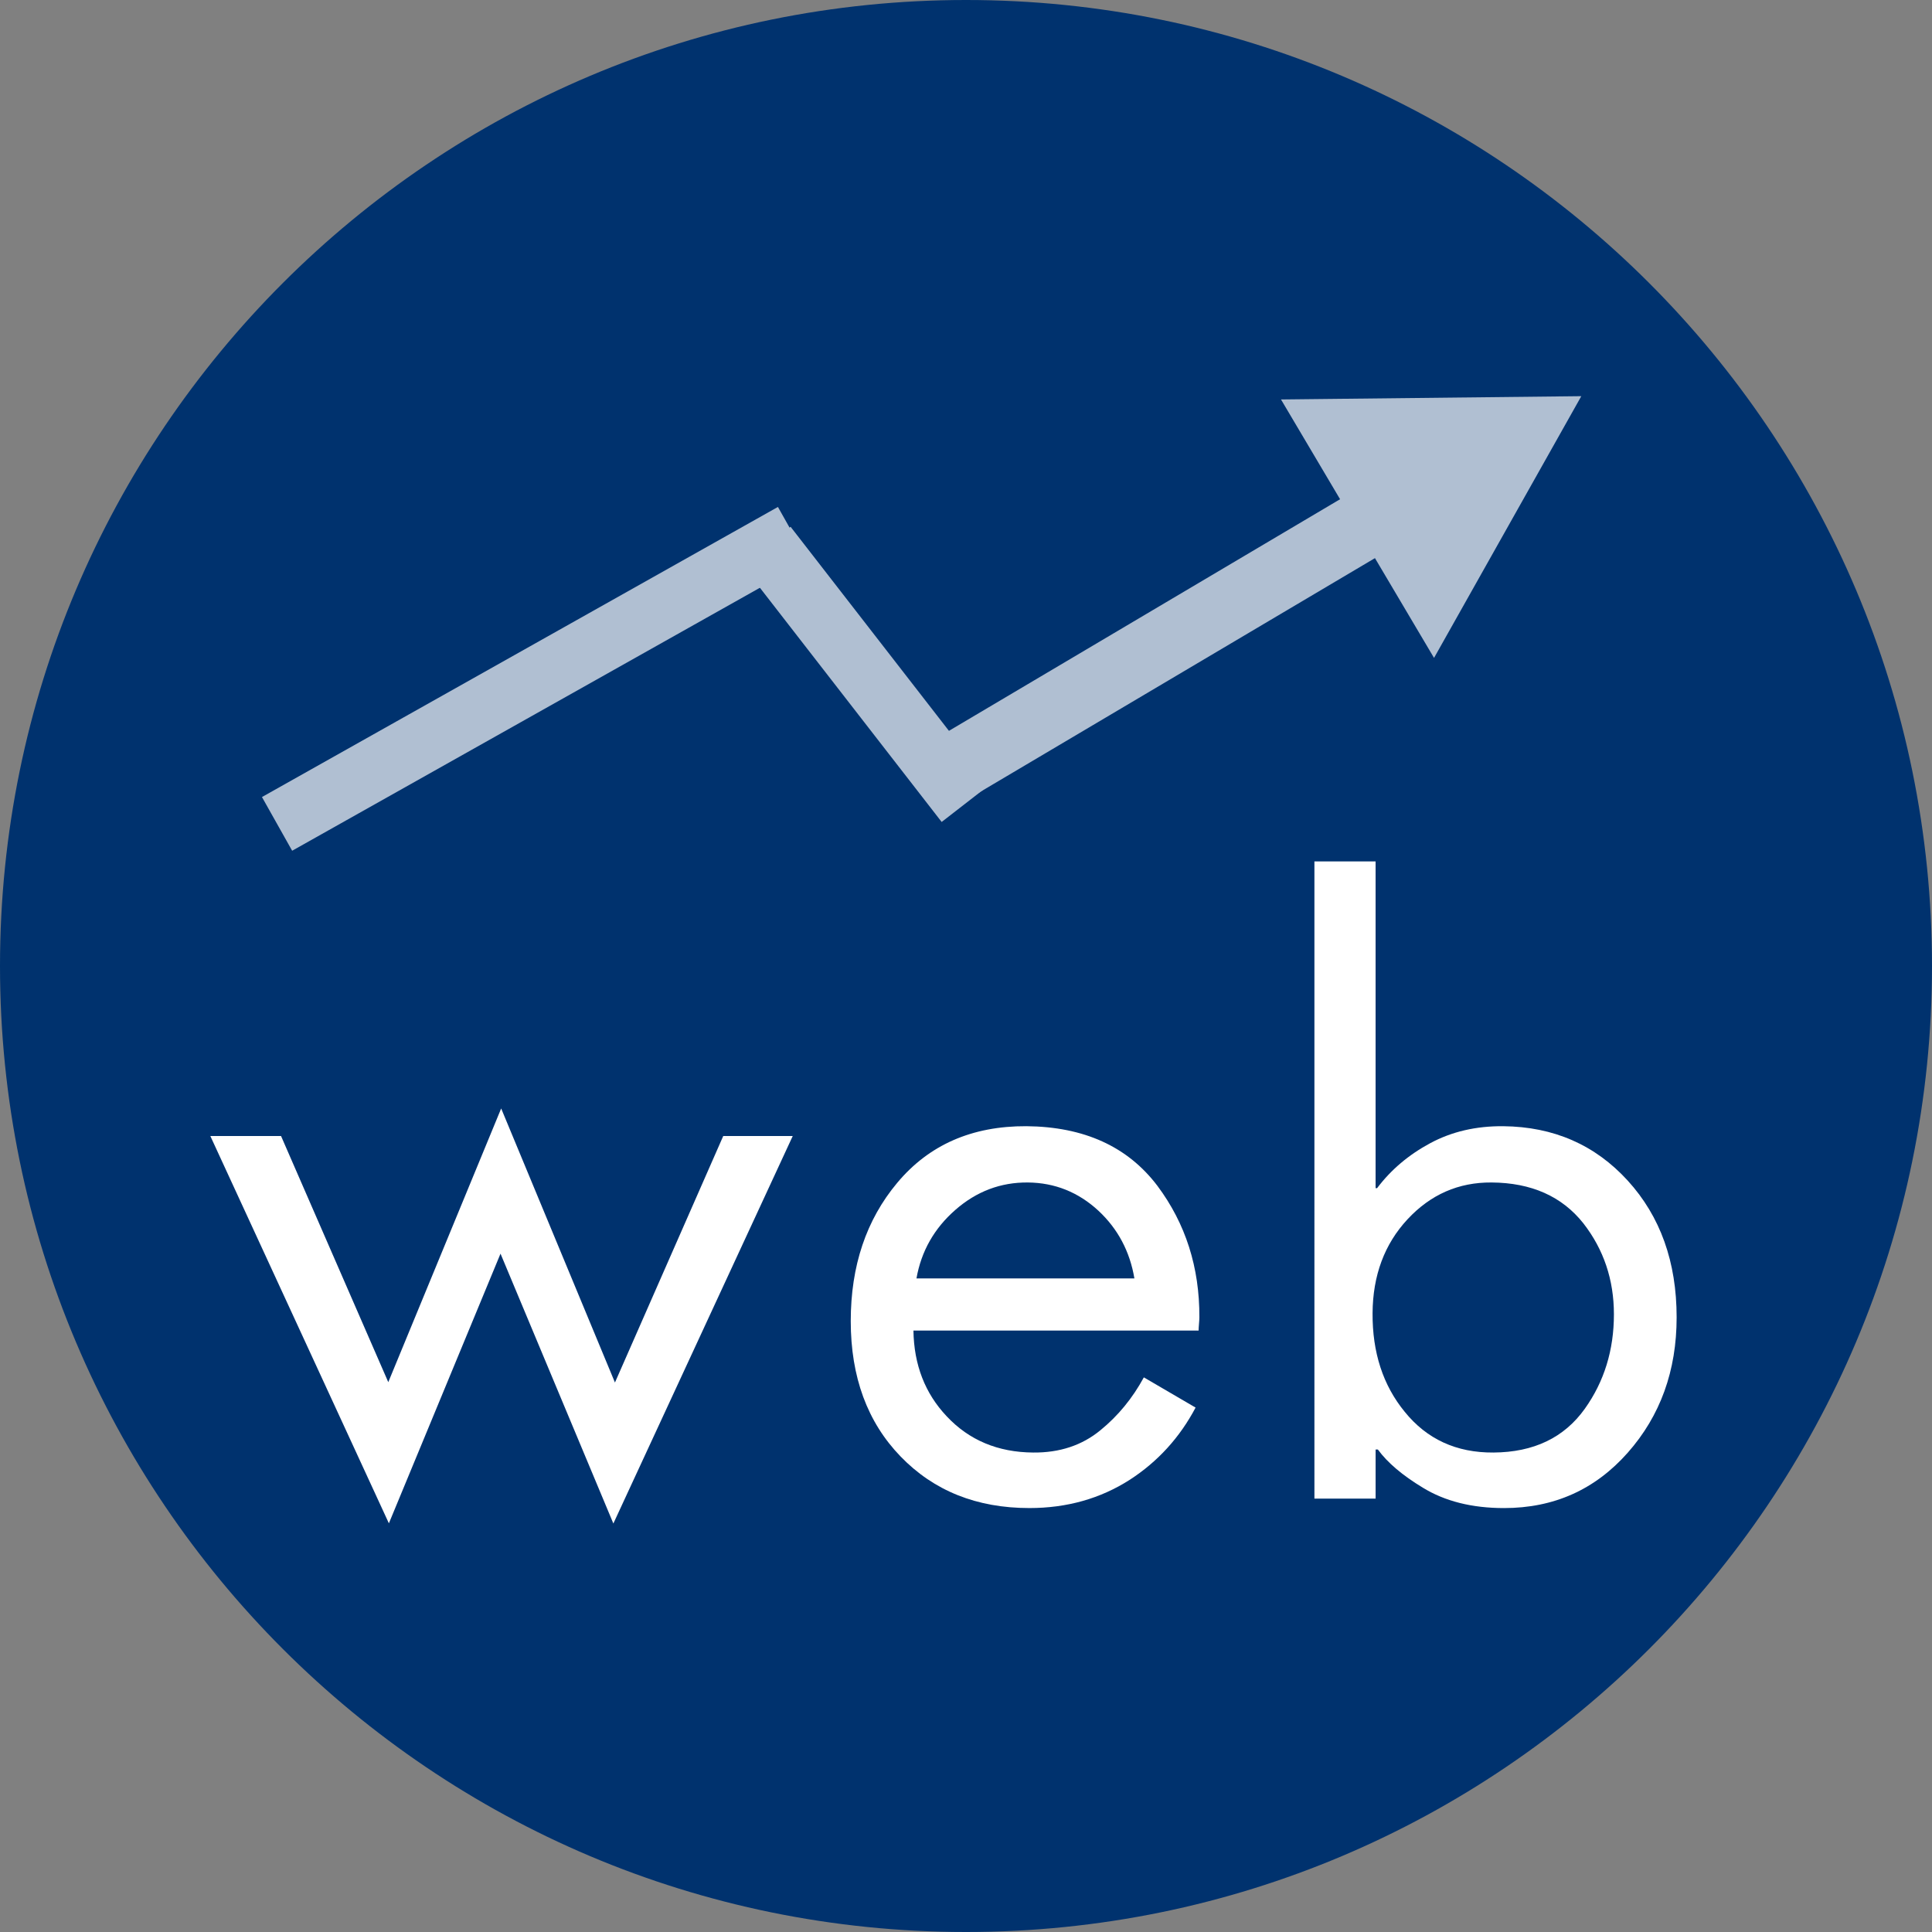 <?xml version="1.0" encoding="utf-8"?>
<!-- Generator: Adobe Illustrator 23.0.2, SVG Export Plug-In . SVG Version: 6.00 Build 0)  -->
<svg version="1.1" xmlns="http://www.w3.org/2000/svg" xmlns:xlink="http://www.w3.org/1999/xlink" x="0px" y="0px"
	 viewBox="-755.693 1209.214 282.232 282.233" enable-background="new -755.693 1209.214 282.232 282.233" xml:space="preserve">
<rect x="-755.693" y="1209.214" width="282.232" height="282.233" fill="#808080" stroke="none"/>
<g id="_x2D_--" display="none">
</g>
<g id="fond" display="none">
	<path display="inline" fill="#21558B" d="M-614.578,1209.214c77.938,0,141.117,63.18,141.117,141.115
		c0,77.938-63.18,141.117-141.117,141.117c-77.935,0-141.115-63.18-141.115-141.117
		C-755.693,1272.394-692.513,1209.214-614.578,1209.214z"/>
</g>
<g id="_x30_0326E">
	<path fill="#00326E" d="M-614.578,1209.214c77.938,0,141.117,63.18,141.117,141.115c0,77.938-63.18,141.117-141.117,141.117
		c-77.935,0-141.115-63.18-141.115-141.117C-755.693,1272.394-692.513,1209.214-614.578,1209.214z"/>
</g>
<g id="A" display="none">
	<g id="Calque_2" display="inline">
	</g>
	<g id="Calque_7" display="inline">
	</g>
	<g display="inline" opacity="0.95">
		<path fill="#FFFFFF" d="M-651.022,1283.767v50.309h-52.031v-52.031h50.256c1.755-1.219,3.333-2.25,4.737-3.094l1.011,1.828
			C-648.188,1281.599-649.513,1282.595-651.022,1283.767z M-678.777,1321.032l-1.546,1.02c-1.335,0.867-2.481,1.734-3.441,2.602
			c-0.188-0.844-0.656-2.203-1.405-4.078l-0.773-2.004c-1.757-4.336-3.238-7.365-4.444-9.088s-2.512-2.654-3.916-2.795
			c1.896-1.734,3.559-2.602,4.988-2.602c1.92,0,4.039,2.613,6.358,7.84l1.265,2.813c6.112-10.969,14.238-20.719,24.379-29.25
			h-42.295v45.105h45.07v-43.875c-5.434,4.969-10.322,10.529-14.667,16.682C-673.549,1309.554-676.74,1315.431-678.777,1321.032z"/>
		<path fill="#FFFFFF" d="M-583.731,1283.767v50.309h-52.031v-52.031h50.256c1.755-1.219,3.333-2.25,4.737-3.094l1.011,1.828
			C-580.897,1281.599-582.222,1282.595-583.731,1283.767z M-611.486,1321.032l-1.546,1.02c-1.335,0.867-2.481,1.734-3.441,2.602
			c-0.188-0.844-0.656-2.203-1.405-4.078l-0.773-2.004c-1.757-4.336-3.238-7.365-4.444-9.088s-2.512-2.654-3.916-2.795
			c1.896-1.734,3.559-2.602,4.988-2.602c1.92,0,4.039,2.613,6.358,7.84l1.265,2.813c6.112-10.969,14.238-20.719,24.379-29.25
			h-42.295v45.105h45.07v-43.875c-5.434,4.969-10.322,10.529-14.667,16.682C-606.258,1309.554-609.449,1315.431-611.486,1321.032z"
			/>
		<path fill="#FFFFFF" d="M-516.439,1283.767v50.309h-52.031v-52.031h50.256c1.755-1.219,3.333-2.25,4.737-3.094l1.011,1.828
			C-513.605,1281.599-514.93,1282.595-516.439,1283.767z M-544.194,1321.032l-1.546,1.02c-1.335,0.867-2.481,1.734-3.441,2.602
			c-0.188-0.844-0.656-2.203-1.405-4.078l-0.773-2.004c-1.757-4.336-3.238-7.365-4.444-9.088s-2.512-2.654-3.916-2.795
			c1.896-1.734,3.559-2.602,4.988-2.602c1.92,0,4.039,2.613,6.358,7.84l1.265,2.813c6.112-10.969,14.238-20.719,24.379-29.25
			h-42.295v45.105h45.07v-43.875c-5.434,4.969-10.322,10.529-14.667,16.682C-538.966,1309.554-542.157,1315.431-544.194,1321.032z"
			/>
		<path fill="#C89209" d="M-703.054,1415.075v-52.031h52.031v52.031H-703.054z M-699.538,1411.595h45.07v-45.105h-45.07V1411.595z"
			/>
		<path fill="#FFFFFF" d="M-583.767,1364.767v50.309h-52.031v-52.031h50.256c1.755-1.219,3.333-2.25,4.737-3.094l1.011,1.828
			C-580.933,1362.599-582.257,1363.595-583.767,1364.767z M-611.521,1402.032l-1.546,1.02c-1.335,0.867-2.481,1.734-3.441,2.602
			c-0.188-0.844-0.656-2.203-1.405-4.078l-0.773-2.004c-1.757-4.336-3.238-7.365-4.444-9.088s-2.512-2.654-3.916-2.795
			c1.896-1.734,3.559-2.602,4.988-2.602c1.92,0,4.039,2.613,6.358,7.84l1.265,2.813c6.112-10.969,14.238-20.719,24.379-29.25
			h-42.295v45.105h45.07v-43.875c-5.434,4.969-10.322,10.529-14.667,16.682C-606.293,1390.554-609.484,1396.431-611.521,1402.032z"
			/>
		<path fill="#C89209" d="M-568.506,1415.075v-52.031h52.031v52.031H-568.506z M-564.99,1411.595h45.07v-45.105h-45.07V1411.595z"/>
	</g>
</g>
<g id="B" display="none">
</g>
<g id="B_bis">
	<g>
		<path fill="#FFFFFF" d="M-724.966,1375.167h10.329l15.665,35.958l16.491-39.984l16.621,40.037l15.82-36.011h10.153l-26.204,56.606
			l-16.486-39.421l-16.307,39.394L-724.966,1375.167z"/>
		<path fill="#FFFFFF" d="M-605.756,1373.732c8.423,0.074,14.806,2.979,19.146,8.718c4.119,5.518,6.16,11.918,6.124,19.201
			c0,0.221-0.019,0.543-0.056,0.966c-0.036,0.423-0.055,0.745-0.055,0.966h-41.658c0.074,5.003,1.692,9.178,4.855,12.524
			c3.274,3.495,7.485,5.261,12.636,5.297c3.862,0.037,7.136-1.048,9.821-3.255c2.574-2.097,4.689-4.671,6.346-7.725l7.559,4.414
			c-2.317,4.378-5.518,7.89-9.601,10.538c-4.304,2.759-9.196,4.139-14.677,4.139c-7.688,0-13.959-2.511-18.814-7.532
			c-4.855-5.021-7.283-11.614-7.283-19.78c0-8.056,2.262-14.787,6.786-20.194C-619.991,1376.455-613.701,1373.696-605.756,1373.732z
			 M-621.813,1395.969h31.837c-0.662-3.936-2.409-7.229-5.241-9.877c-2.943-2.722-6.383-4.101-10.318-4.138
			c-3.973-0.036-7.504,1.296-10.594,4C-619.219,1388.657-621.113,1391.996-621.813,1395.969z"/>
		<path fill="#FFFFFF" d="M-563.681,1335.055h8.938v47.727h0.221c2.022-2.685,4.607-4.873,7.752-6.565
			c3.146-1.691,6.704-2.52,10.677-2.483c7.356,0.074,13.416,2.723,18.181,7.945c4.763,5.224,7.146,11.882,7.146,19.974
			c0,7.799-2.383,14.393-7.146,19.78c-4.765,5.39-10.787,8.084-18.07,8.084c-4.672,0-8.626-0.993-11.862-2.979
			c-2.98-1.802-5.169-3.66-6.566-5.573h-0.331v7.173h-8.938V1335.055z M-537.804,1381.954c-4.818-0.036-8.91,1.757-12.276,5.379
			c-3.365,3.624-5.067,8.194-5.104,13.712c-0.037,5.738,1.526,10.538,4.69,14.4c3.236,4.01,7.559,5.996,12.966,5.959
			c5.885-0.036,10.336-2.17,13.353-6.4c2.832-3.973,4.248-8.57,4.248-13.794c0-5.039-1.489-9.471-4.469-13.297
			C-527.522,1383.978-531.991,1381.991-537.804,1381.954z"/>
	</g>
	<g opacity="0.69">
		<g>
			<g>
				
					<line fill="none" stroke="#FFFFFF" stroke-width="10" stroke-miterlimit="10" x1="-619.93" y1="1323.483" x2="-551.86" y2="1283.173"/>
				<g>
					<polygon fill="#FFFFFF" points="-546.205,1305.323 -524.692,1267.088 -568.562,1267.568 					"/>
				</g>
			</g>
		</g>
		
			<line fill="none" stroke="#FFFFFF" stroke-width="9" stroke-miterlimit="10" x1="-715.219" y1="1329.57" x2="-639.845" y2="1287.193"/>
		
			<line fill="none" stroke="#FFFFFF" stroke-width="9" stroke-miterlimit="10" x1="-614.577" y1="1326.53" x2="-643.758" y2="1288.927"/>
	</g>
</g>
<g id="C">
</g>
<g id="titres">
</g>
<g id="réserve" display="none">
</g>
</svg>
